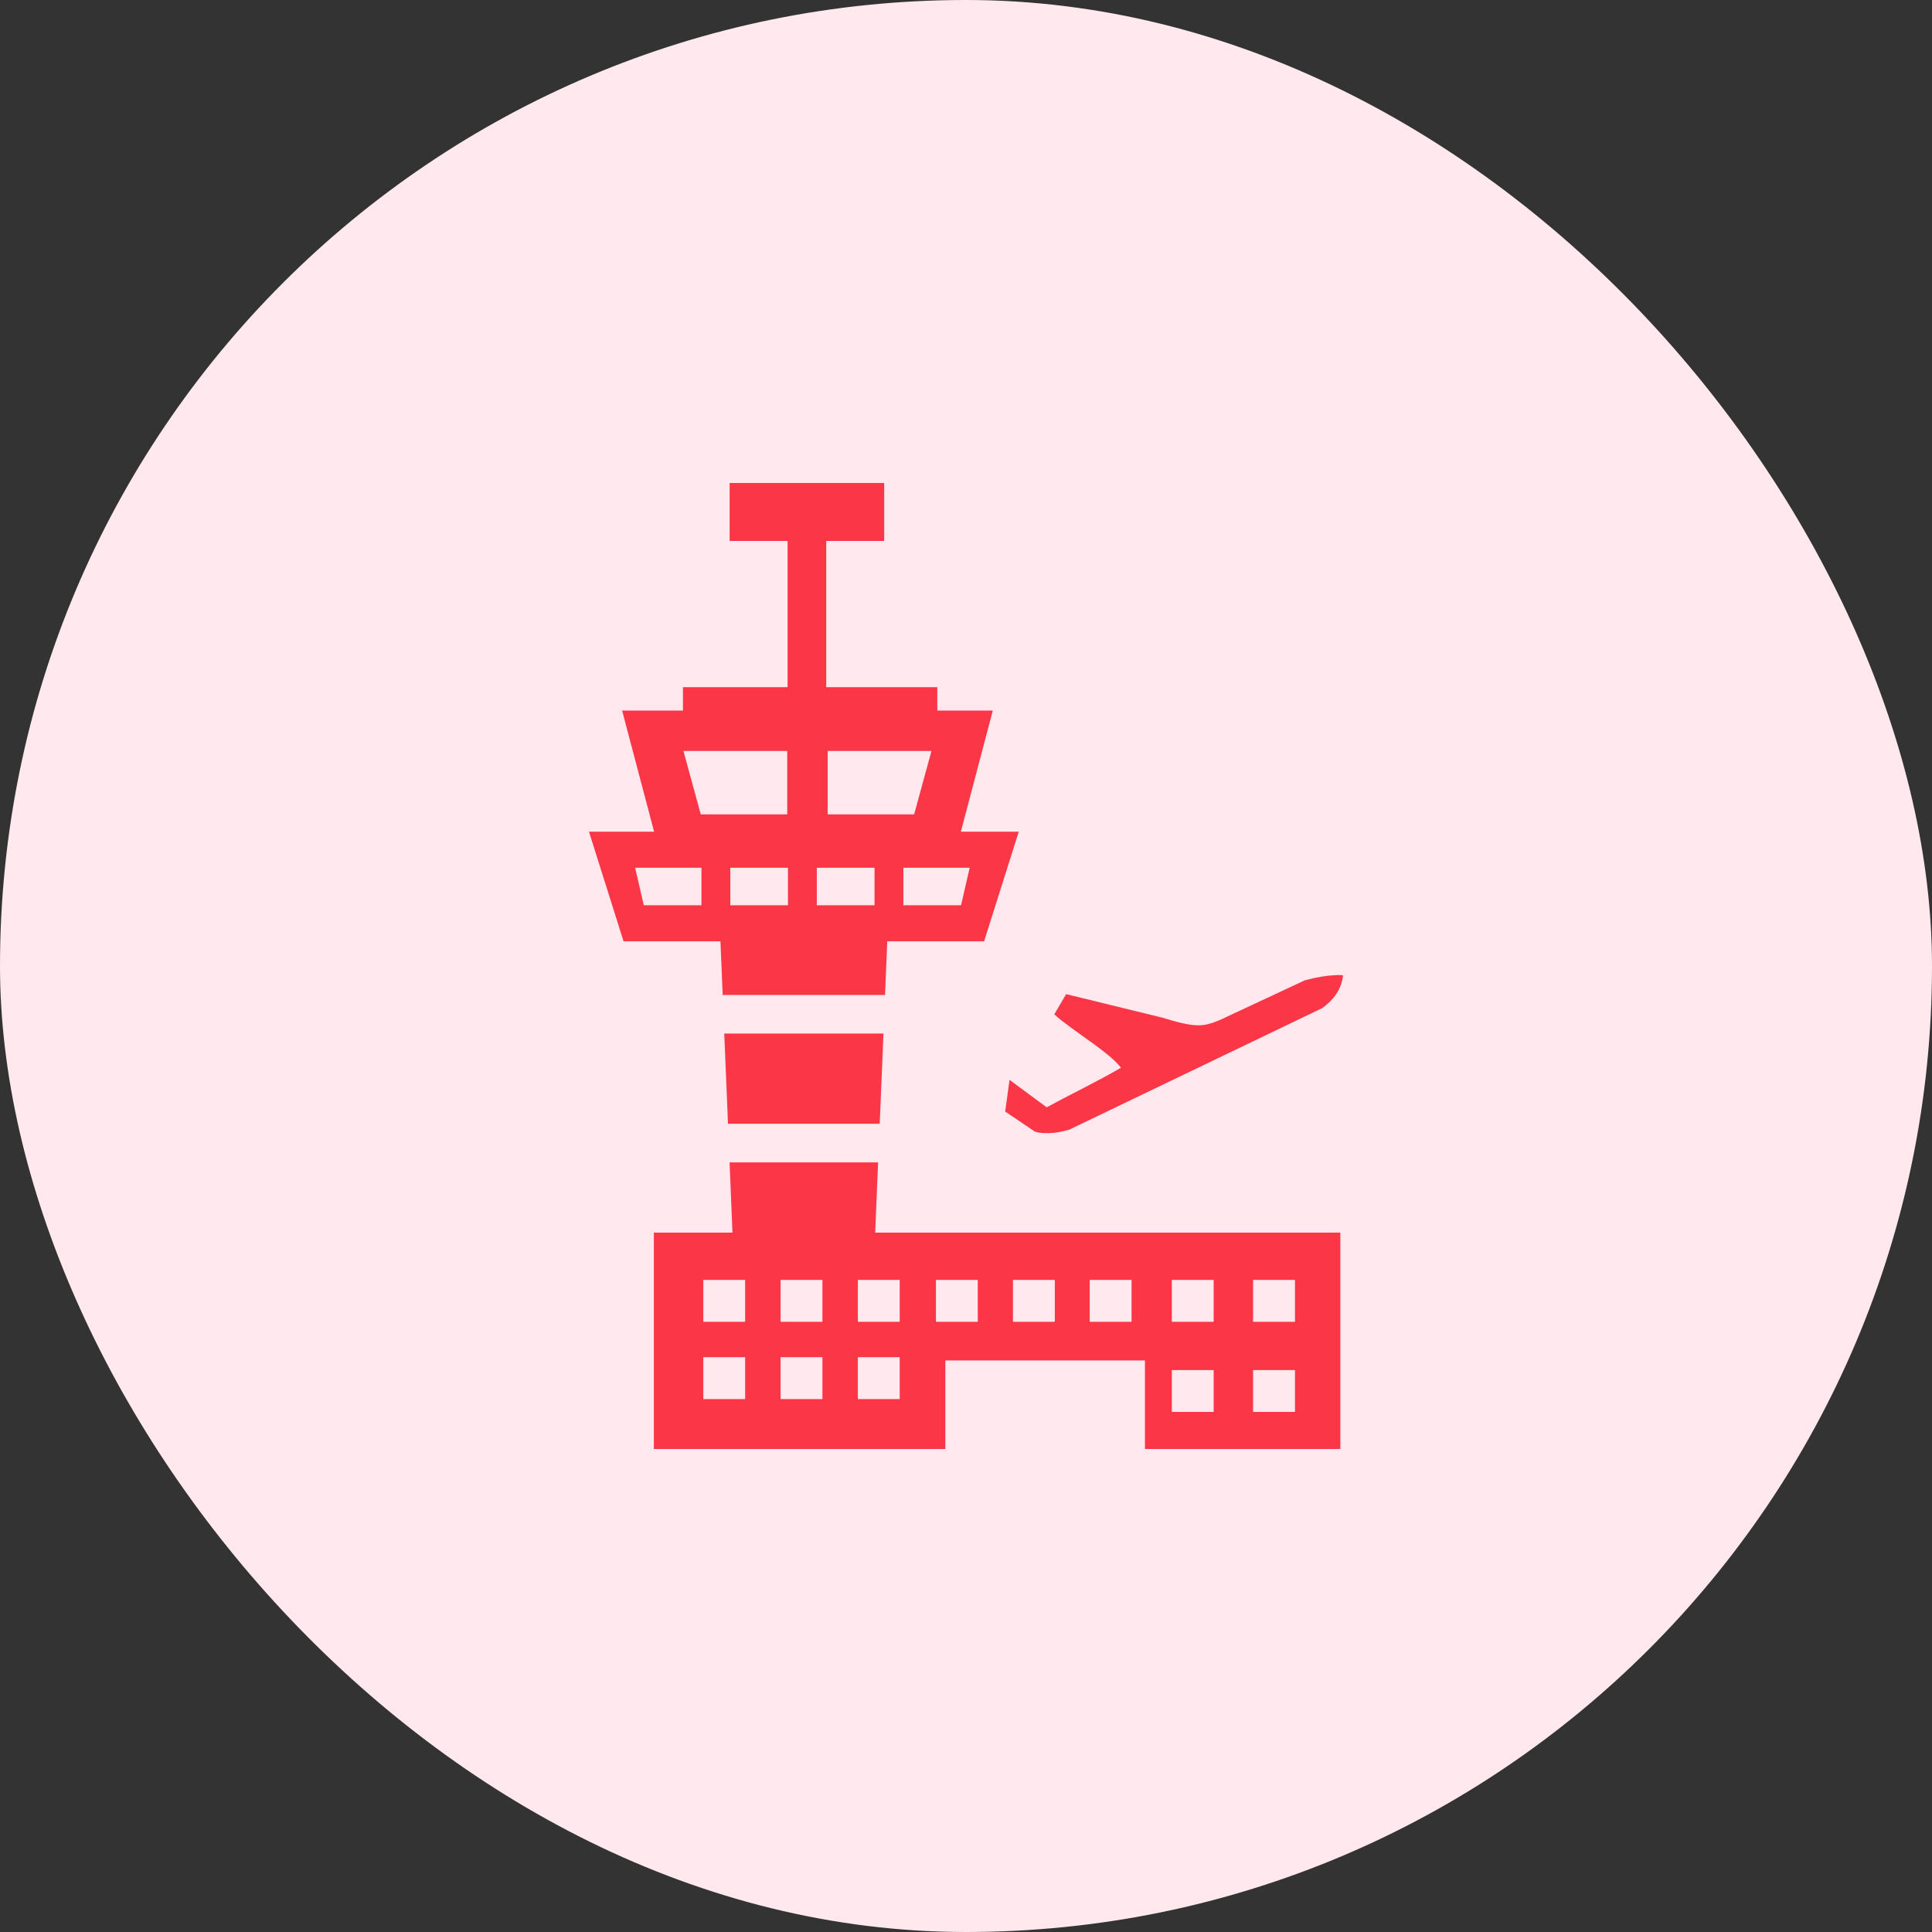 <svg width="32" height="32" viewBox="0 0 32 32" fill="none" xmlns="http://www.w3.org/2000/svg">
<rect x="0" y="0" width="32" height="32" fill="#333333" stroke="none"/>
<rect width="32" height="32" rx="16" fill="#FFE9EE"/>
<path d="M12.058 18.613H14.571L14.633 17.119H11.996L12.058 18.613Z" fill="#FB3747"/>
<path d="M10.328 15.591H11.933L11.97 16.48H14.659L14.696 15.591H16.3L16.874 13.775H15.915L16.444 11.769H15.525V11.382H13.685V8.96H14.645V8H12.085V8.96H13.045V11.382H11.312V11.769H10.304L10.834 13.775H9.755L10.328 15.591ZM16.061 14.373L15.918 14.994H14.963V14.373H16.061ZM13.709 12.438H15.428L15.141 13.489H13.709L13.709 12.438ZM13.529 14.373H14.485V14.994H13.529V14.373ZM13.051 14.373V14.994H12.096V14.373H13.051ZM13.039 12.438V13.489H11.607L11.32 12.438H13.039ZM11.618 14.373V14.994H10.663L10.52 14.373H11.618Z" fill="#FB3747"/>
<path d="M14.496 20.416L14.544 19.253H12.084L12.132 20.416H10.83V24H15.658V22.533H18.964V24H22.2V20.416H14.496ZM12.342 23.173H11.649V22.479H12.342V23.173ZM12.342 21.893H11.649V21.199H12.342V21.893ZM13.622 23.173H12.929V22.479H13.622V23.173ZM13.622 21.893H12.929V21.199H13.622V21.893ZM14.902 23.173H14.209V22.479H14.902V23.173ZM14.902 21.893H14.209V21.199H14.902V21.893ZM16.195 21.893H15.502V21.199H16.195V21.893ZM17.471 21.893H16.778V21.199H17.471L17.471 21.893ZM18.742 21.893H18.049V21.199H18.742V21.893ZM20.102 23.386H19.409V22.693H20.102V23.386ZM20.102 21.893H19.409V21.199H20.102V21.893ZM21.449 23.386H20.755V22.693H21.449V23.386ZM21.449 21.893H20.755V21.199H21.449V21.893Z" fill="#FB3747"/>
<path fill-rule="evenodd" clip-rule="evenodd" d="M16.721 17.886L17.337 18.341C17.742 18.119 18.172 17.915 18.567 17.685C18.364 17.419 17.763 17.074 17.462 16.801L17.659 16.466L19.261 16.858C19.439 16.913 19.621 16.965 19.775 16.979C19.826 16.984 19.874 16.984 19.918 16.979C20.021 16.967 20.128 16.93 20.239 16.879L20.244 16.876L20.245 16.876L21.614 16.236C22.019 16.127 22.245 16.153 22.245 16.153C22.218 16.395 22.087 16.561 21.901 16.697L17.699 18.716C17.699 18.716 17.691 18.717 17.678 18.719C17.58 18.747 17.349 18.801 17.144 18.745L16.649 18.411L16.721 17.886Z" fill="#FB3747"/>
</svg>
